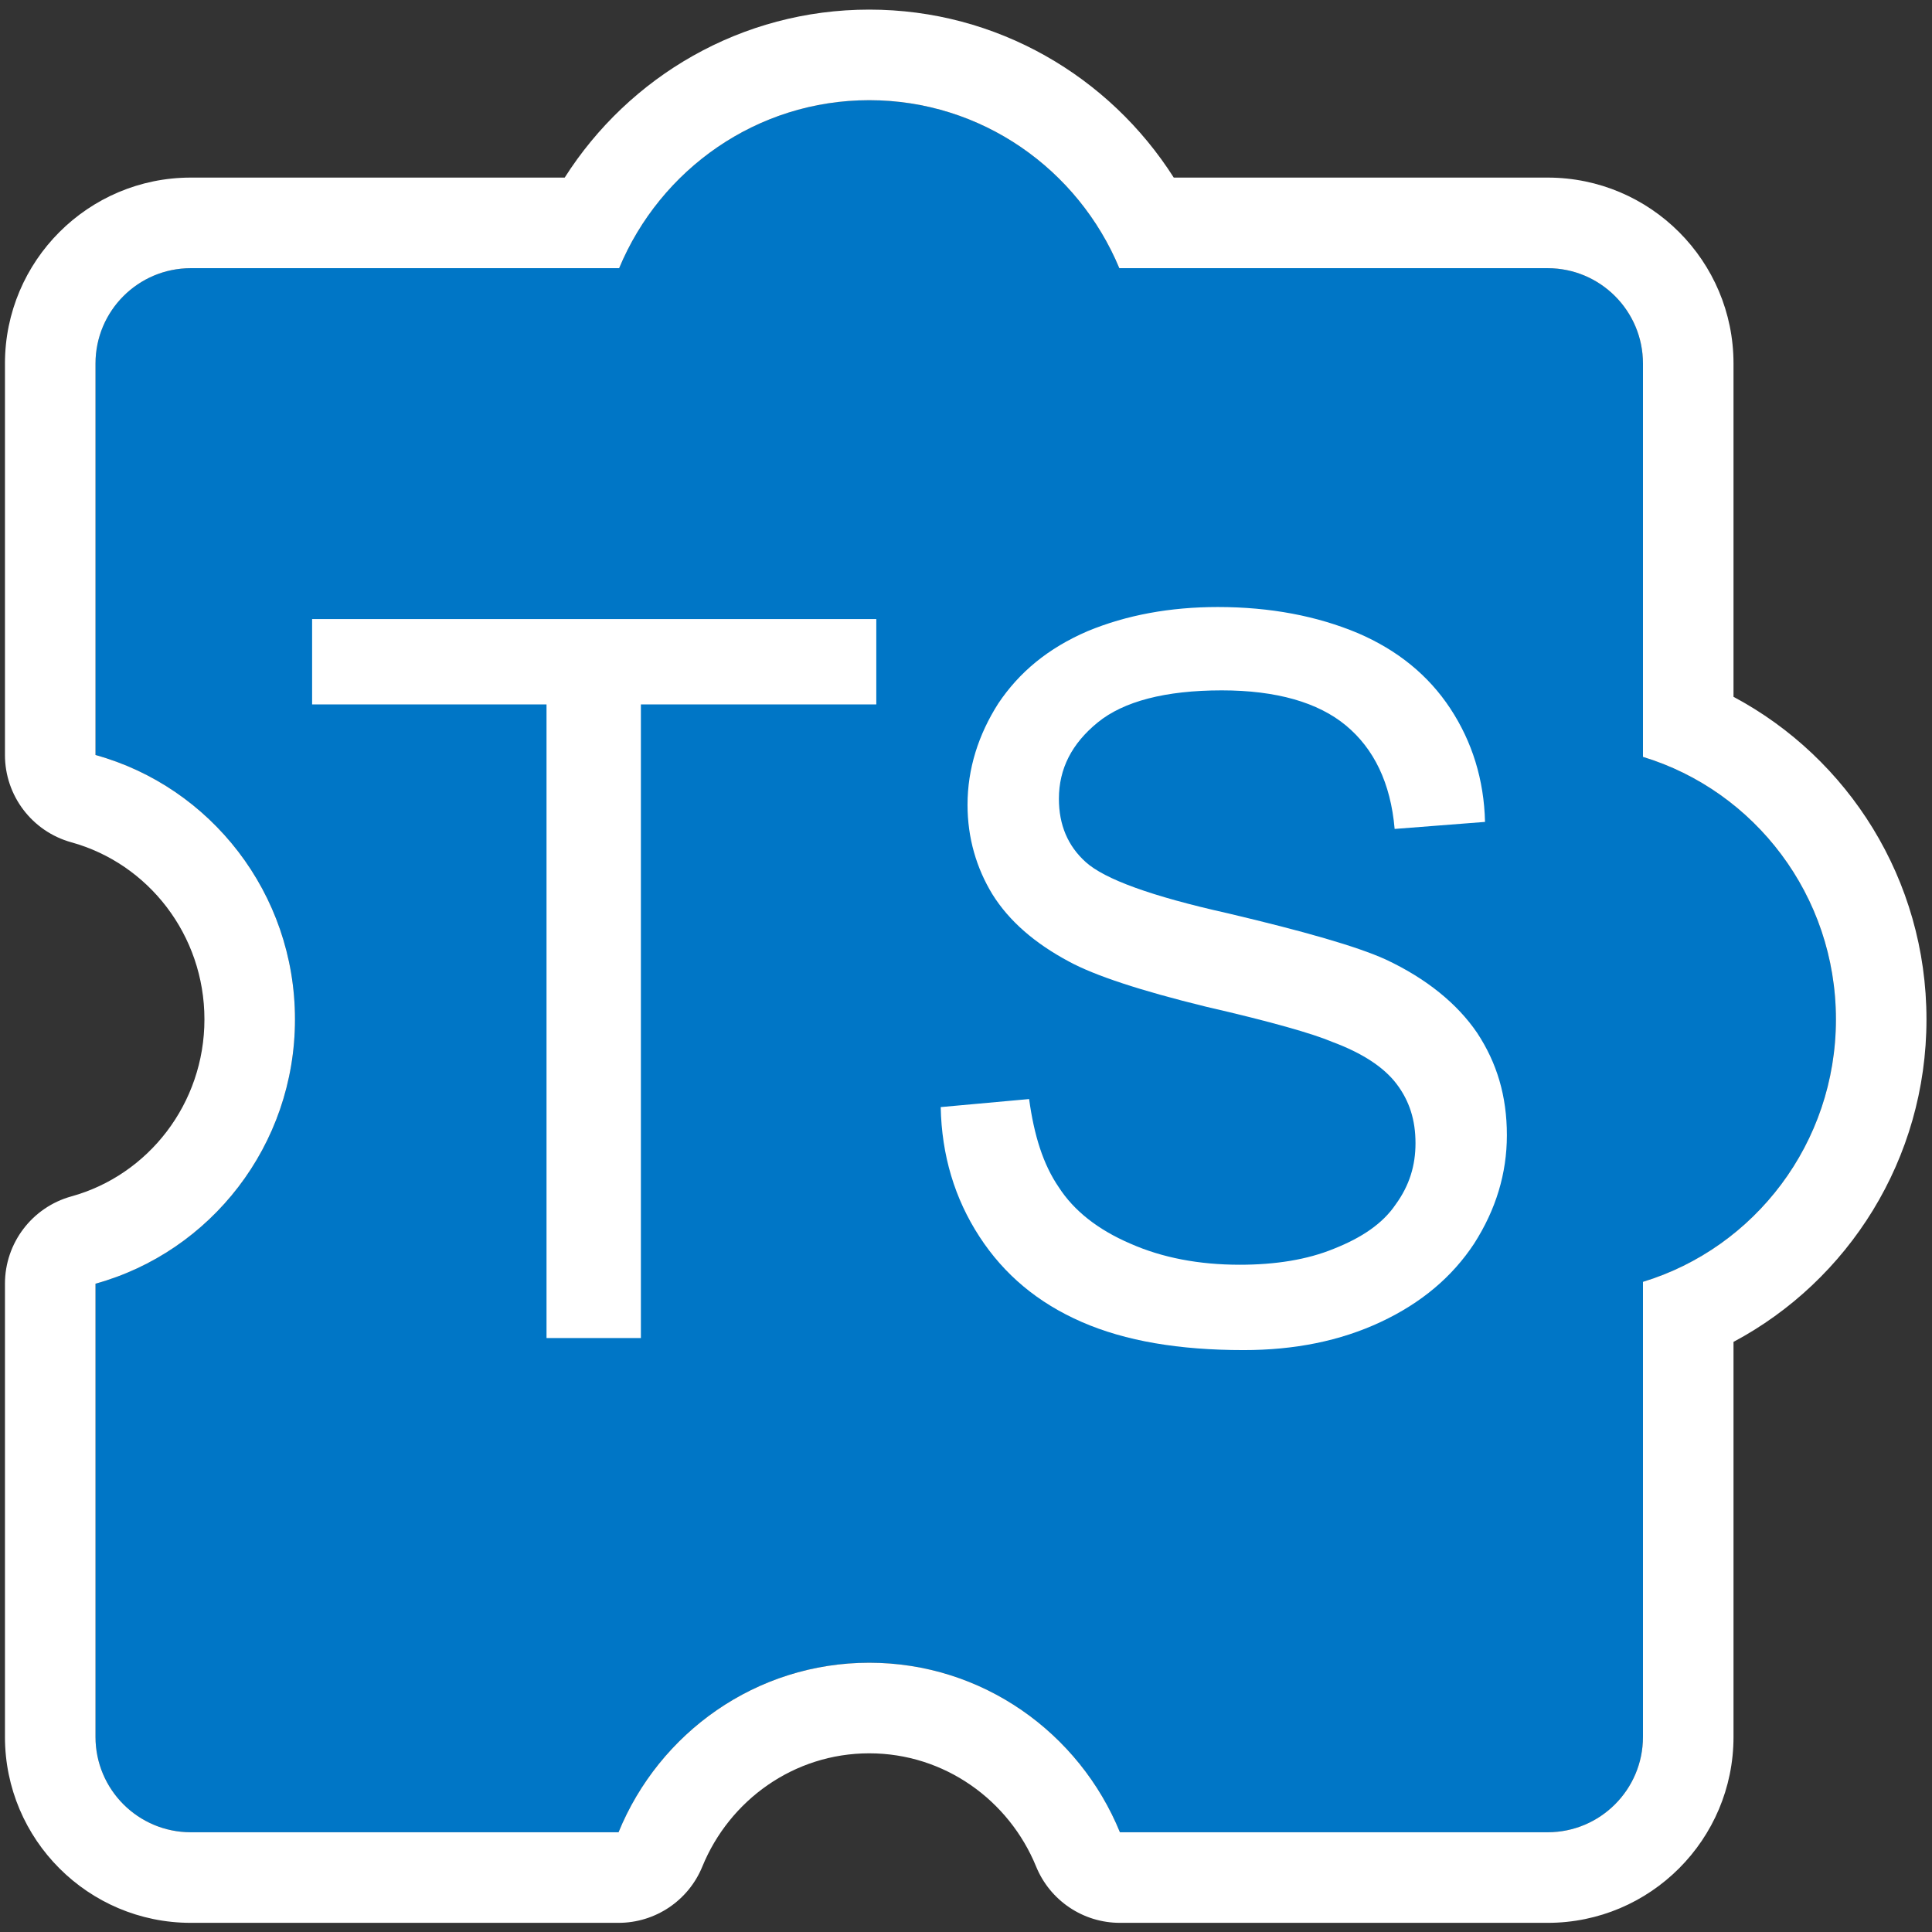 <?xml version="1.0" encoding="UTF-8" standalone="no"?>
<!DOCTYPE svg PUBLIC "-//W3C//DTD SVG 1.1//EN" "http://www.w3.org/Graphics/SVG/1.1/DTD/svg11.dtd">
<svg width="100%" height="100%" viewBox="0 0 512 512" version="1.1" xmlns="http://www.w3.org/2000/svg" xmlns:xlink="http://www.w3.org/1999/xlink" xml:space="preserve" xmlns:serif="http://www.serif.com/" style="fill-rule:evenodd;clip-rule:evenodd;stroke-linejoin:round;stroke-miterlimit:2;">
    <rect x="0" y="0" width="512" height="512" fill="#333333" stroke="none"/>
    <g transform="matrix(1.117,0,0,1.129,-74.6,-35.87)">
        <path d="M213.679,94.719C223.422,71.563 246.332,55.288 273.013,55.288C299.695,55.288 322.605,71.563 332.347,94.719L433.973,94.719C446.452,94.719 456.583,104.747 456.583,117.099L456.583,209.434C483.058,217.396 502.364,241.983 502.364,271.044C502.364,300.105 483.058,324.692 456.583,332.655L456.583,439.48C456.583,451.831 446.452,461.859 433.973,461.859L332.49,461.859C322.842,438.51 299.833,422.066 273.013,422.066C246.193,422.066 223.184,438.51 213.537,461.859L112.053,461.859C99.574,461.859 89.443,451.831 89.443,439.48L89.443,333.094C116.71,325.64 136.769,300.666 136.769,271.044C136.769,241.422 116.71,216.449 89.443,208.995L89.443,117.099C89.443,104.747 99.574,94.719 112.053,94.719L213.679,94.719Z" style="fill:rgb(0,118,198);"/>
        <path d="M200.762,73.457C216.03,49.72 242.713,34.026 273.013,34.026C303.313,34.026 329.996,49.72 345.265,73.457L433.973,73.457C458.308,73.457 478.064,93.012 478.064,117.099L478.064,195.337C505.257,209.68 523.846,238.195 523.846,271.044C523.846,303.894 505.257,332.408 478.064,346.751L478.064,439.48C478.064,463.566 458.308,483.121 433.973,483.121L332.49,483.121C323.766,483.121 315.909,477.9 312.607,469.908C306.178,454.348 290.886,443.328 273.013,443.328C255.14,443.328 239.848,454.348 233.419,469.908C230.117,477.9 222.26,483.121 213.537,483.121C213.537,483.121 112.053,483.121 112.053,483.121C87.719,483.121 67.962,463.566 67.962,439.48L67.962,333.094C67.962,323.531 74.412,315.145 83.724,312.599C101.958,307.614 115.288,290.852 115.288,271.044C115.288,251.236 101.958,234.474 83.724,229.489C74.412,226.943 67.962,218.557 67.962,208.995C67.962,208.995 67.962,117.099 67.962,117.099C67.962,93.012 87.719,73.457 112.053,73.457L200.762,73.457ZM213.679,94.719C223.422,71.563 246.332,55.288 273.013,55.288C299.695,55.288 322.605,71.563 332.347,94.719L433.973,94.719C446.452,94.719 456.583,104.747 456.583,117.099L456.583,209.434C483.058,217.396 502.364,241.983 502.364,271.044C502.364,300.105 483.058,324.692 456.583,332.655L456.583,439.48C456.583,451.831 446.452,461.859 433.973,461.859L332.49,461.859C322.842,438.51 299.833,422.066 273.013,422.066C246.193,422.066 223.184,438.51 213.537,461.859L112.053,461.859C99.574,461.859 89.443,451.831 89.443,439.48L89.443,333.094C116.71,325.64 136.769,300.666 136.769,271.044C136.769,241.422 116.71,216.449 89.443,208.995L89.443,117.099C89.443,104.747 99.574,94.719 112.053,94.719L213.679,94.719Z" style="fill:white;"/>
    </g>
    <g transform="matrix(0.914,0,0,0.924,-120.7,152.434)">
        <g transform="matrix(288,0,0,288,215.928,218.79)">
            <path d="M0.259,-0L0.259,-0.631L0.023,-0.631L0.023,-0.716L0.591,-0.716L0.591,-0.631L0.354,-0.631L0.354,-0L0.259,-0Z" style="fill:white;fill-rule:nonzero;"/>
        </g>
        <g transform="matrix(288,0,0,288,391.85,218.79)">
            <path d="M0.045,-0.23L0.134,-0.238C0.139,-0.202 0.148,-0.173 0.164,-0.15C0.179,-0.127 0.203,-0.108 0.236,-0.094C0.268,-0.08 0.305,-0.073 0.346,-0.073C0.382,-0.073 0.414,-0.078 0.441,-0.089C0.469,-0.1 0.49,-0.114 0.503,-0.133C0.517,-0.152 0.523,-0.172 0.523,-0.194C0.523,-0.217 0.517,-0.236 0.504,-0.253C0.491,-0.27 0.469,-0.284 0.439,-0.295C0.42,-0.303 0.378,-0.315 0.312,-0.33C0.246,-0.346 0.2,-0.361 0.174,-0.375C0.14,-0.393 0.114,-0.415 0.097,-0.442C0.081,-0.468 0.072,-0.498 0.072,-0.531C0.072,-0.567 0.083,-0.601 0.103,-0.632C0.124,-0.663 0.153,-0.687 0.193,-0.704C0.232,-0.72 0.276,-0.728 0.324,-0.728C0.377,-0.728 0.424,-0.719 0.465,-0.702C0.505,-0.685 0.536,-0.66 0.558,-0.627C0.58,-0.594 0.592,-0.556 0.593,-0.514L0.502,-0.507C0.498,-0.553 0.481,-0.587 0.453,-0.61C0.425,-0.633 0.383,-0.645 0.328,-0.645C0.271,-0.645 0.229,-0.634 0.203,-0.613C0.177,-0.592 0.164,-0.567 0.164,-0.537C0.164,-0.511 0.173,-0.49 0.191,-0.474C0.21,-0.457 0.257,-0.44 0.334,-0.423C0.411,-0.405 0.464,-0.39 0.493,-0.377C0.534,-0.358 0.565,-0.333 0.585,-0.304C0.605,-0.274 0.615,-0.241 0.615,-0.202C0.615,-0.164 0.604,-0.128 0.582,-0.094C0.56,-0.061 0.529,-0.035 0.488,-0.016C0.447,0.003 0.401,0.012 0.35,0.012C0.285,0.012 0.231,0.003 0.187,-0.016C0.143,-0.035 0.109,-0.063 0.084,-0.101C0.059,-0.139 0.046,-0.182 0.045,-0.23Z" style="fill:white;fill-rule:nonzero;"/>
        </g>
    </g>
</svg>
